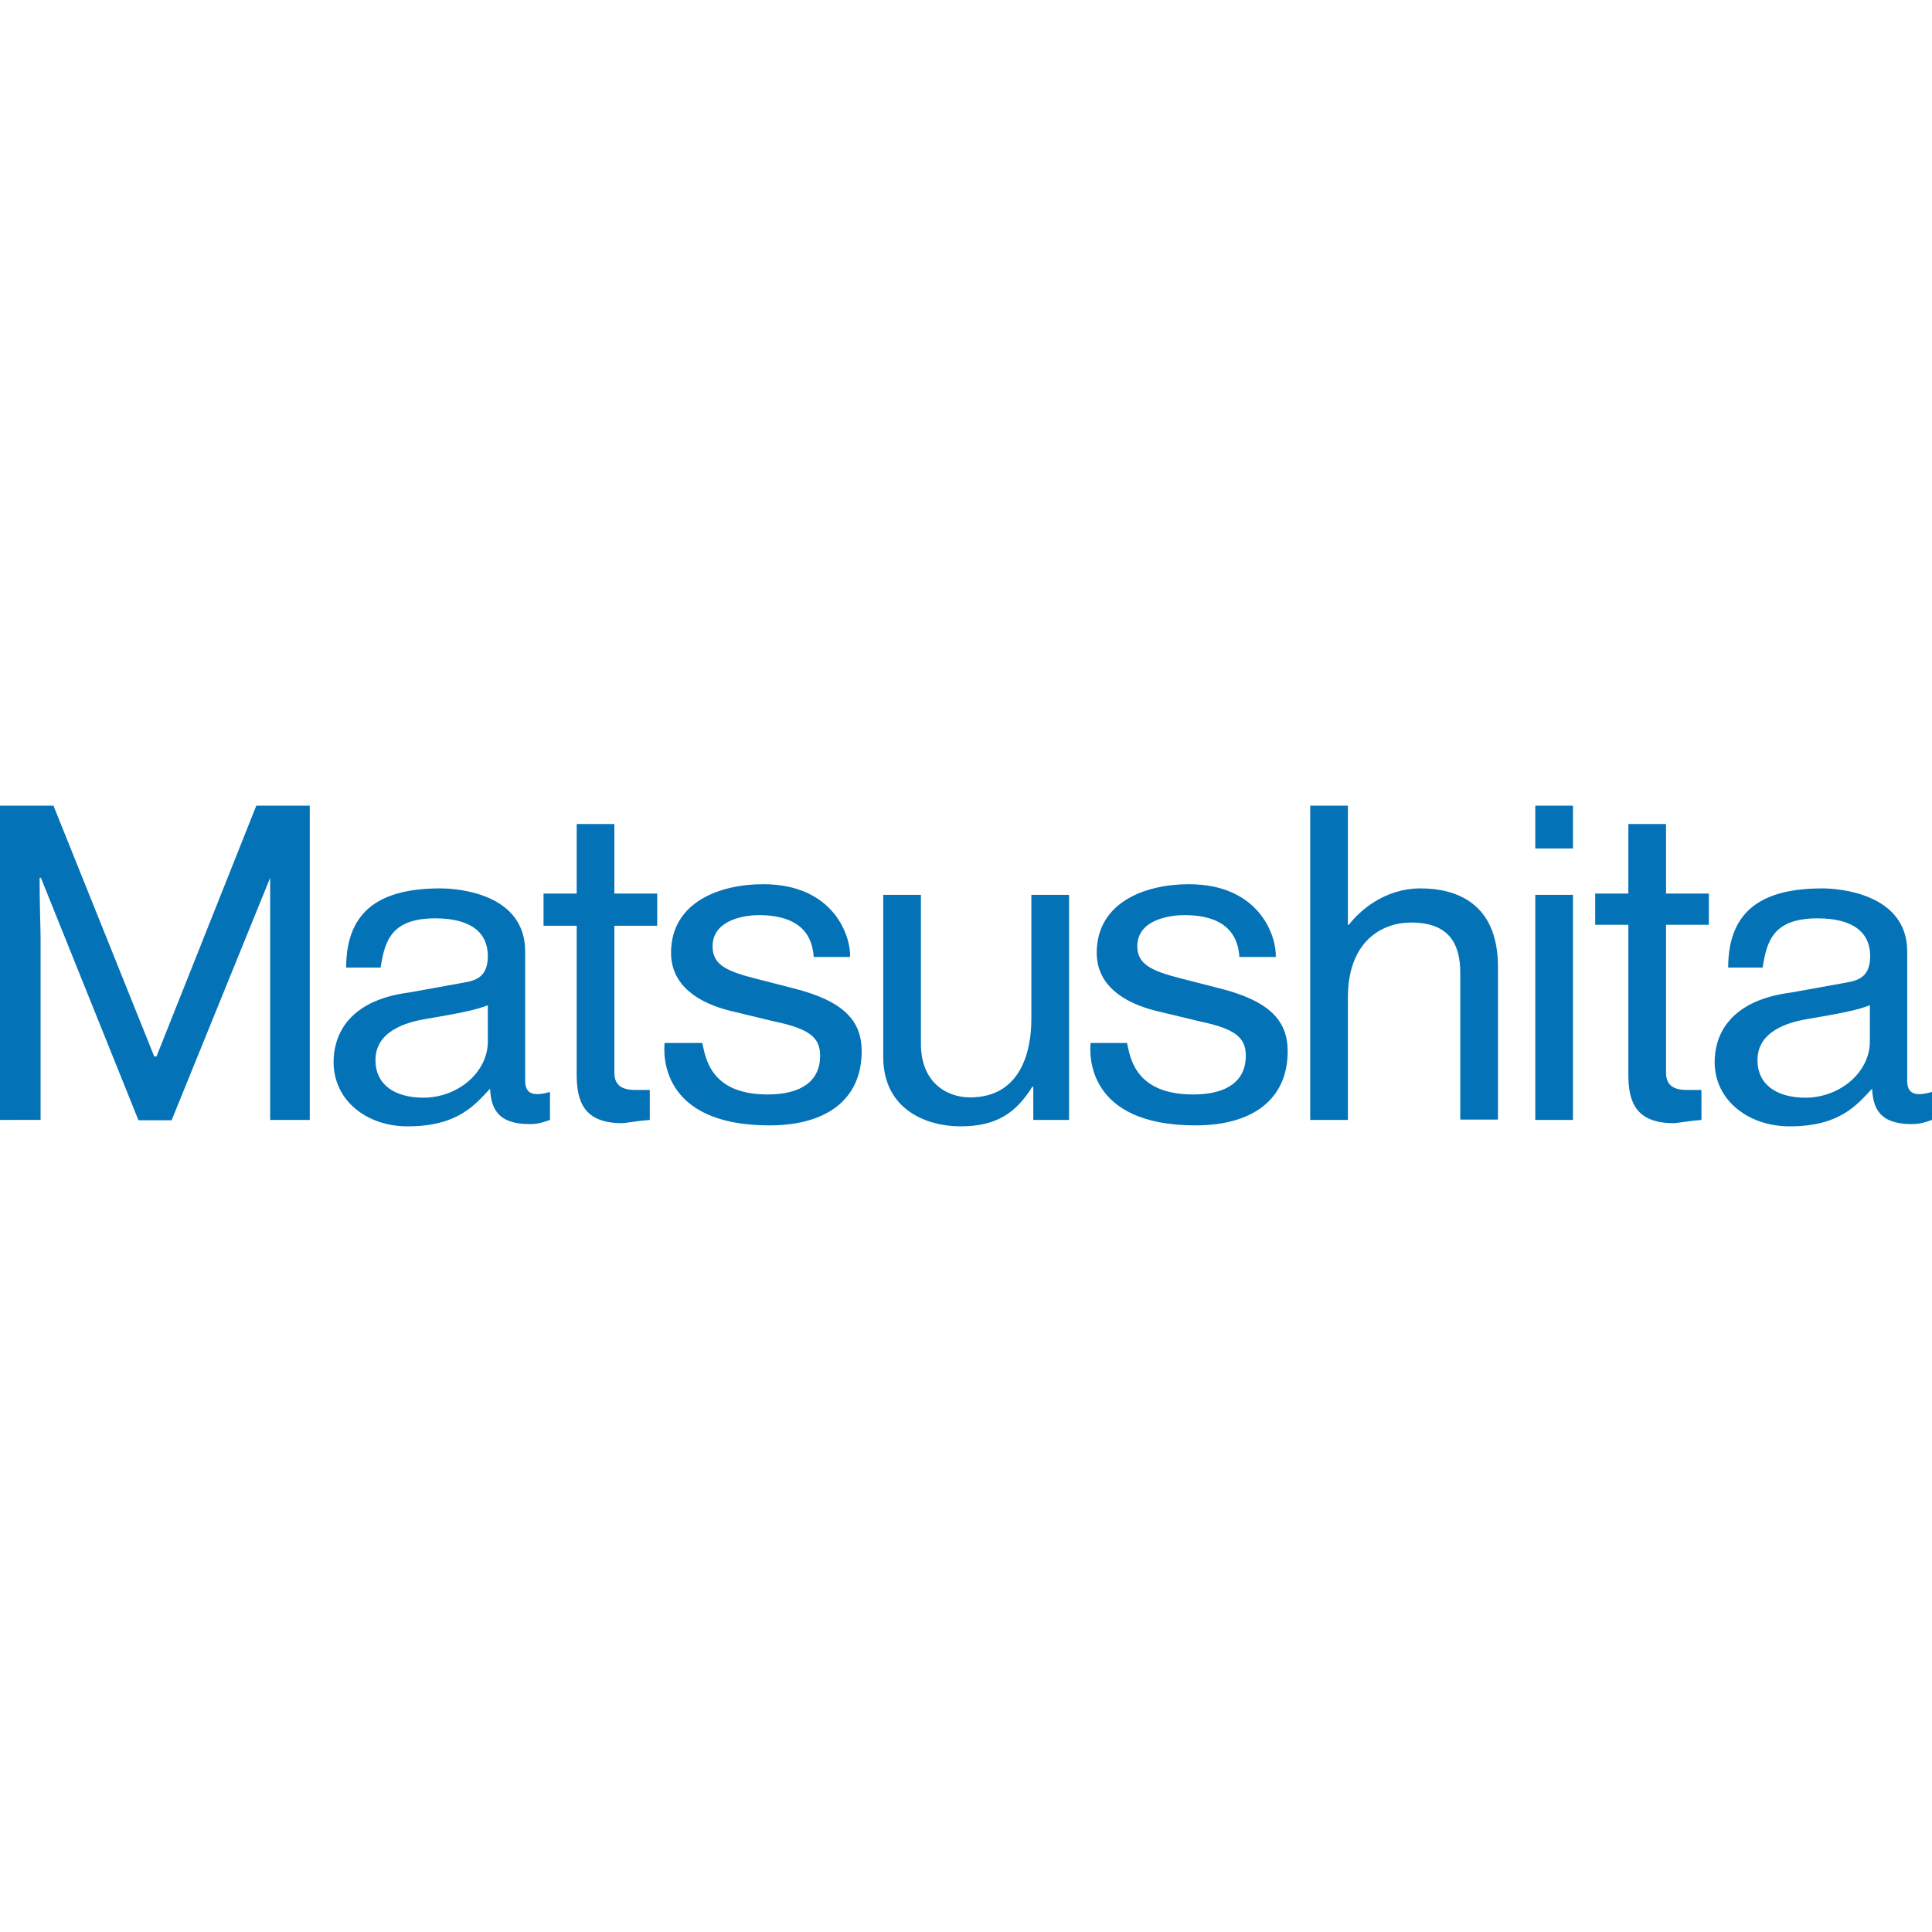 <?xml version="1.0" encoding="utf-8"?>
<!-- Generator: Adobe Illustrator 21.1.0, SVG Export Plug-In . SVG Version: 6.00 Build 0)  -->
<svg version="1.1" id="BRAND_-_Osram" xmlns="http://www.w3.org/2000/svg" xmlns:xlink="http://www.w3.org/1999/xlink" x="0px"
	 y="0px" viewBox="0 0 60 60" style="enable-background:new 0 0 60 60;" xml:space="preserve">
<style type="text/css">
	.st0{fill-rule:evenodd;clip-rule:evenodd;fill:#0472B6;}
</style>
<path class="st0" d="M4.86,32.81l3.1-7.79h1.66v9.76H8.39v-5.66c0-0.3,0-1,0-1.86l0,0l-3.06,7.53H4.3l-3.03-7.53H1.23
	c0,0.87,0.03,1.56,0.03,1.86v5.66H0v-9.76h1.66l3.13,7.79H4.86L4.86,32.81z M58.07,32.35v-1.13c-0.3,0.1-0.4,0.17-1.96,0.43
	c-0.57,0.1-1.53,0.37-1.53,1.27c0,0.77,0.6,1.17,1.5,1.17C57.17,34.08,58.07,33.28,58.07,32.35L58.07,32.35z M54.74,30.05h-1.07
	c0-1.86,1.17-2.46,2.93-2.46c0.53,0,2.63,0.17,2.63,1.96v4.03c0,0.27,0.13,0.4,0.37,0.4c0.13,0,0.27-0.03,0.4-0.07v0.87
	c-0.2,0.07-0.37,0.13-0.63,0.13c-1.03,0-1.2-0.53-1.23-1.1c-0.47,0.5-1,1.17-2.56,1.17c-1.27,0-2.33-0.8-2.33-2
	c0-0.7,0.33-1.9,2.4-2.16l1.66-0.3c0.43-0.07,0.77-0.2,0.77-0.83c0-0.73-0.53-1.17-1.63-1.17C55.07,28.52,54.87,29.22,54.74,30.05
	L54.74,30.05z M15.15,32.35v-1.13c-0.3,0.1-0.4,0.17-1.96,0.43c-0.57,0.1-1.53,0.37-1.53,1.27c0,0.77,0.6,1.17,1.5,1.17
	C14.25,34.08,15.15,33.28,15.15,32.35L15.15,32.35z M11.82,30.05h-1.07c0-1.86,1.17-2.46,2.93-2.46c0.57,0,2.63,0.17,2.63,1.96v4.03
	c0,0.27,0.13,0.4,0.37,0.4c0.13,0,0.27-0.03,0.4-0.07v0.87c-0.2,0.07-0.37,0.13-0.63,0.13c-1.03,0-1.2-0.53-1.23-1.1
	c-0.47,0.5-1,1.17-2.56,1.17c-1.27,0-2.3-0.8-2.3-2c0-0.7,0.33-1.9,2.36-2.16l1.66-0.3c0.43-0.07,0.77-0.2,0.77-0.83
	c0-0.73-0.53-1.17-1.63-1.17C12.15,28.52,11.95,29.22,11.82,30.05L11.82,30.05z M19.08,28.75h1.33v-1h-1.33v-2.16h-1.17v2.16h-1.03
	v1h1.03v4.63c0,0.83,0.23,1.5,1.4,1.5c0.13,0,0.47-0.07,0.87-0.1v-0.93h-0.4c-0.23,0-0.7,0-0.7-0.53V28.75L19.08,28.75z
	 M51.74,28.72h1.33v-0.97h-1.33v-2.16h-1.17v2.16h-1.03v0.97h1.03v4.66c0,0.83,0.23,1.5,1.4,1.5c0.13,0,0.47-0.07,0.87-0.1v-0.93
	h-0.4c-0.23,0-0.7,0-0.7-0.53V28.72L51.74,28.72z M25.27,29.72h1.13c0.03-0.6-0.47-2.26-2.7-2.26c-1.37,0-2.86,0.57-2.86,2.13
	c0,1.03,0.87,1.56,1.83,1.8l1.37,0.33c1.1,0.23,1.43,0.5,1.43,1.07c0,0.77-0.57,1.2-1.63,1.2c-1.8,0-1.93-1.17-2.03-1.6h-1.17
	c-0.03,0.3-0.17,2.56,3.26,2.56c1.76,0,2.86-0.8,2.86-2.3c0-0.93-0.53-1.56-2.13-1.96l-1.17-0.3c-0.9-0.23-1.33-0.43-1.33-1
	c0-0.87,1.1-0.97,1.43-0.97C25.07,28.42,25.24,29.28,25.27,29.72L25.27,29.72z M38.49,29.72h1.13c0.03-0.6-0.47-2.26-2.7-2.26
	c-1.37,0-2.86,0.57-2.86,2.13c0,1.03,0.87,1.56,1.83,1.8l1.37,0.33c1.1,0.23,1.43,0.5,1.43,1.07c0,0.77-0.57,1.2-1.63,1.2
	c-1.83,0-1.96-1.17-2.06-1.6h-1.13c-0.03,0.3-0.17,2.56,3.26,2.56c1.76,0,2.86-0.8,2.86-2.3c0-0.93-0.53-1.56-2.13-1.96l-1.17-0.3
	c-0.9-0.23-1.37-0.43-1.37-1c0-0.87,1.1-0.97,1.46-0.97C38.29,28.42,38.46,29.28,38.49,29.72L38.49,29.72z M32.1,34.78h1.1v-6.99
	h-1.17v3.86c0,1-0.33,2.43-1.9,2.43c-0.77,0-1.53-0.5-1.53-1.66v-4.63h-1.17v5.03c0,1.66,1.37,2.16,2.4,2.16
	c1.13,0,1.73-0.43,2.23-1.23h0.03V34.78L32.1,34.78z M46.52,34.78v-4.76c0-2-1.33-2.43-2.4-2.43c-1.13,0-1.9,0.7-2.23,1.13h-0.03
	v-3.7h-1.17v9.76h1.17v-3.8c0-1.76,1.07-2.33,1.96-2.33c1.13,0,1.53,0.6,1.53,1.56v4.56H46.52L46.52,34.78z M47.68,27.79v6.99h1.17
	v-6.99H47.68L47.68,27.79z M47.68,25.02v1.33h1.17v-1.33H47.68L47.68,25.02z"/>
</svg>
